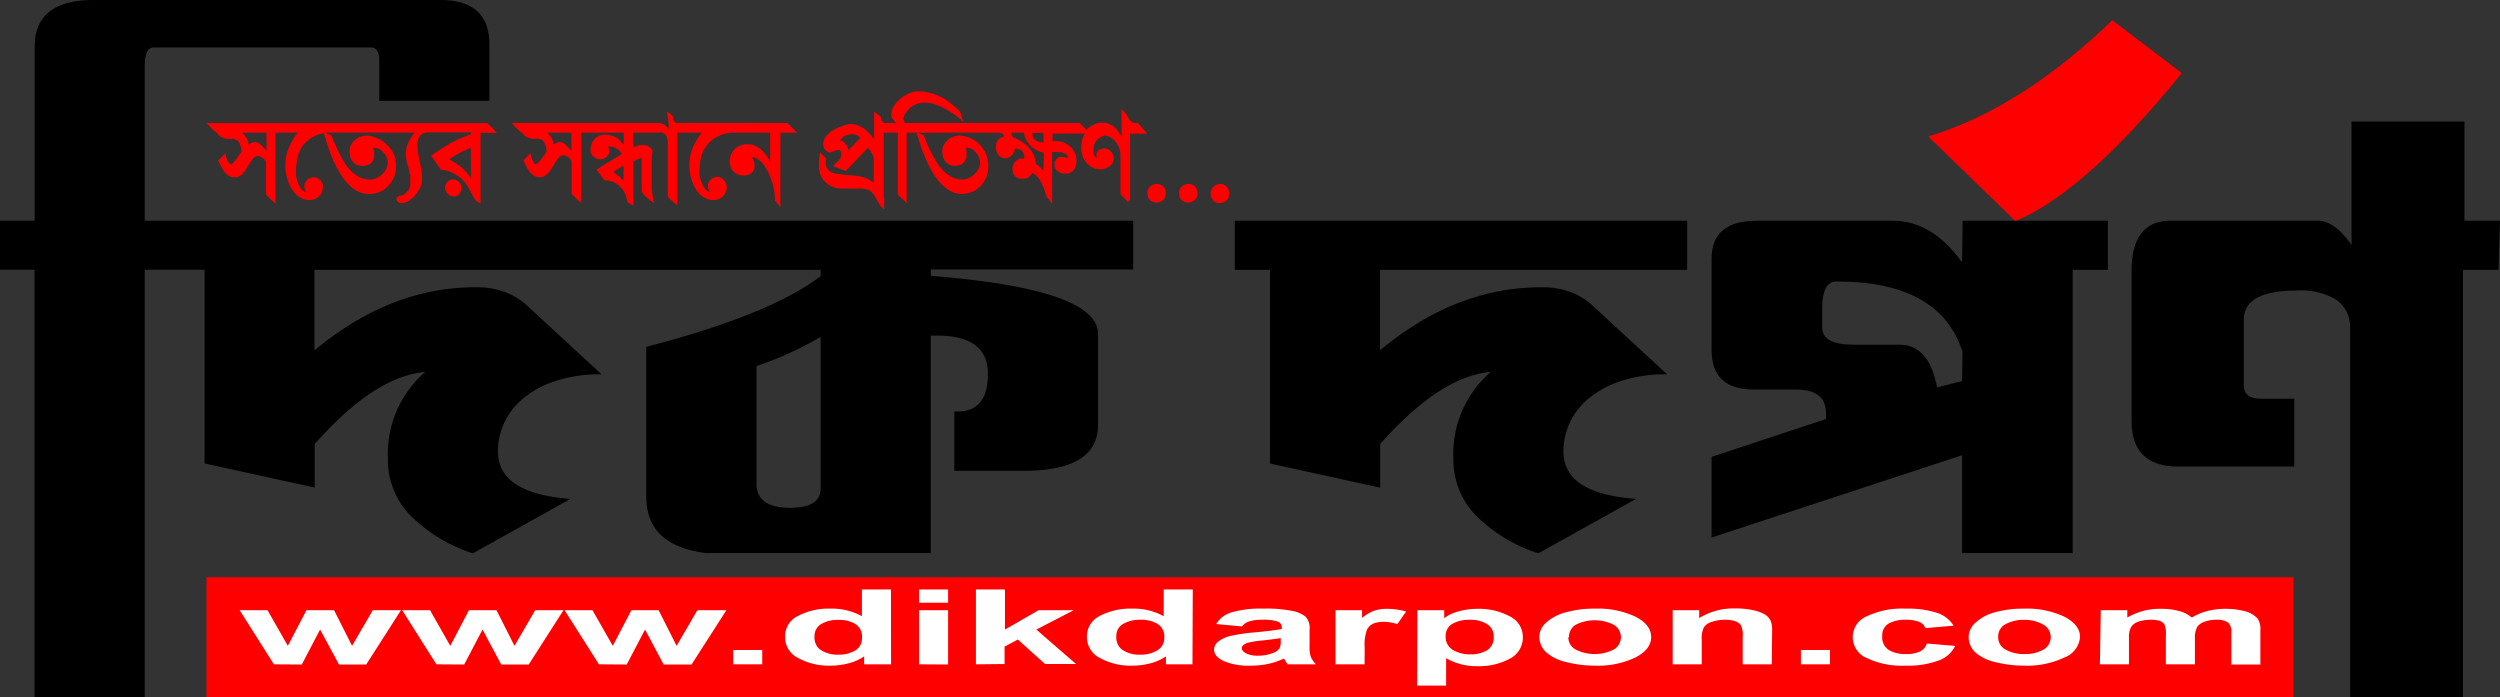<svg xmlns="http://www.w3.org/2000/svg" viewBox="0 0 258.12 72"><rect x="0" y="0" width="258.12" height="72" fill="#333333" stroke="none"/><defs><style>.cls-1{fill:red;}.cls-2{fill:#fff;}</style></defs><title>Asset 2</title><g id="Layer_2" data-name="Layer 2"><g id="Layer_1-2" data-name="Layer 1"><path class="cls-1" d="M44.63,12.71v0H21.32l.39.4.26.27.23.2.21.14a1.32,1.32,0,0,0,.36.38,1.65,1.65,0,0,0,.41.18,1,1,0,0,0,.22.05l.21,0,.2,0,.2,0,.31.07a.61.61,0,0,1,.27.19,1.18,1.18,0,0,1,.21.39,3.45,3.45,0,0,1,.14.68l-.21.29c-.09.14-.19.27-.3.42s-.22.28-.33.4a.44.44,0,0,1-.28.19.25.25,0,0,1-.15-.09,1.36,1.36,0,0,1-.16-.25,1.5,1.5,0,0,1-.15-.36,3.15,3.15,0,0,1-.09-.42l-.75.74c.08.15.15.27.2.38l.14.28c.05.09.1.18.16.27a2.2,2.2,0,0,0,.17.25,1.9,1.9,0,0,0,.45.4,1.3,1.3,0,0,0,.65.15.76.76,0,0,0,.39-.1A1.76,1.76,0,0,0,25,18a2.53,2.53,0,0,0,.31-.39c.1-.14.19-.29.29-.44l.13-.22.13-.2a1.88,1.88,0,0,1,.12-.18l.13-.17a.75.75,0,0,1,.53-.3.64.64,0,0,1,.24.07,1.67,1.67,0,0,1,.28.18,1.14,1.14,0,0,1,.22.22.37.37,0,0,1,.09.2v3.31l.43.45q.16.16.33.3c.11.08.18.13.22.13V13.7h2.28a7.06,7.06,0,0,0-.91,1.57,4.6,4.6,0,0,0-.36,1.81,5.14,5.14,0,0,0,.06.75,5.85,5.85,0,0,0,.2.8,3.89,3.89,0,0,0,.33.76,3.53,3.53,0,0,0,.48.65,2.4,2.4,0,0,0,.63.45,1.91,1.91,0,0,0,.8.16,1.52,1.52,0,0,0,.51-.09,1.3,1.3,0,0,0,.44-.27,1.12,1.12,0,0,0,.3-.41,1.18,1.18,0,0,0,.12-.53A1.07,1.07,0,0,0,33.3,19a1.55,1.55,0,0,0-.21-.35,1.42,1.42,0,0,0-.3-.25.76.76,0,0,0-.39-.1.87.87,0,0,0-.35.07,1,1,0,0,0-.32.19,1.33,1.33,0,0,0-.23.3,1,1,0,0,0-.08.37.85.85,0,0,0,.07.33,1.59,1.59,0,0,0,.16.32,1,1,0,0,1-.45-.28,2.15,2.15,0,0,1-.35-.52,2.69,2.69,0,0,1-.22-.62,2.76,2.76,0,0,1-.08-.6,7.44,7.44,0,0,1,.11-1.28A3.78,3.78,0,0,1,31,15.45a3,3,0,0,1,.68-.87,3.79,3.79,0,0,1,1.06-.64,5.18,5.18,0,0,1,.56-.17l.15,0c.1.38.23.78.37,1.22s.32.93.52,1.39A11.64,11.64,0,0,0,35,17.72a6.39,6.39,0,0,0,.84,1.16,4,4,0,0,0,1,.83,2.54,2.54,0,0,0,1.22.31A2.65,2.65,0,0,0,40,19.29a3.15,3.15,0,0,0,.6-.83,2.9,2.9,0,0,0,.27-1A3.31,3.31,0,0,0,40.69,16,3.09,3.09,0,0,0,40,15a2.85,2.85,0,0,0-1-.69A2.92,2.92,0,0,0,37.86,14a1.81,1.81,0,0,0-.64.12,1.64,1.64,0,0,0-.57.33,1.88,1.88,0,0,0-.41.51,1.47,1.47,0,0,0-.15.67,1.81,1.81,0,0,0,.08.58,1.38,1.38,0,0,0,.25.48,1.3,1.3,0,0,0,.41.32,1.34,1.34,0,0,0,.58.12,1.38,1.38,0,0,0,.88-.27,1.11,1.11,0,0,0,.34-.89,2.2,2.2,0,0,0,0-.36,1.19,1.19,0,0,0-.13-.34l.11,0h.1a1,1,0,0,1,.48.14,1.67,1.67,0,0,1,.74.9,1.26,1.26,0,0,1,.09.6,1.56,1.56,0,0,1-.2.62,2.17,2.17,0,0,1-.43.52,2.76,2.76,0,0,1-.57.36,1.44,1.44,0,0,1-.6.13,2.29,2.29,0,0,1-1-.2,3.19,3.19,0,0,1-.83-.56,4.64,4.64,0,0,1-.7-.81,7.64,7.64,0,0,1-.58-1c-.18-.33-.34-.67-.49-1s-.29-.67-.41-1l-.66-.28a3.19,3.19,0,0,1,.45,0H42.8l-.12.16-.11.16-.18.28-.15.27a3.51,3.51,0,0,0-.24.61,2.73,2.73,0,0,0-.09.74,3.63,3.63,0,0,0,.08.73c.06.25.12.49.19.72l.09.35c0,.12,0,.23.08.34s0,.23,0,.34a1.84,1.84,0,0,1,0,.33,2.11,2.11,0,0,1,0,.47,1,1,0,0,1-.12.35,1.54,1.54,0,0,1-.23.29,3.6,3.6,0,0,1-.34.3l-.12.05-.11,0-.11,0a.87.87,0,0,0-.27.15.23.23,0,0,0-.11.18.4.4,0,0,0,.15.33.51.51,0,0,0,.33.13,1.54,1.54,0,0,0,.75-.22,3.08,3.08,0,0,0,.69-.57,3.27,3.27,0,0,0,.51-.78,2.11,2.11,0,0,0,.2-.86,5.62,5.62,0,0,0-.07-.92c0-.31-.1-.62-.16-.92s-.12-.61-.17-.9a5.46,5.46,0,0,1-.07-.9A1.5,1.5,0,0,1,43.4,14a1.07,1.07,0,0,1,.88-.33h4.35v.21a10.93,10.93,0,0,0-2.11.91,19.65,19.65,0,0,0-2,1.29l1,1.44A3.43,3.43,0,0,1,47,18a4,4,0,0,1,.94.76q.18.22.33.45l.28.47.23.43q.11.21.21.39a1.32,1.32,0,0,0,.21.25l.12.09.29.17V13.71h1.7l-1-1ZM27.51,15.6a4.93,4.93,0,0,0-.33-.4,2.33,2.33,0,0,0-.4-.36.75.75,0,0,0-.46-.17.8.8,0,0,0-.33.08,2.79,2.79,0,0,0-.33.19,1.41,1.41,0,0,0-.19-.68A2.11,2.11,0,0,0,25,13.7h2.52Zm21.12,2.8a4.84,4.84,0,0,0-1-1.13,5.5,5.5,0,0,0-1.26-.8,9.06,9.06,0,0,1,1.08-.67,9.49,9.49,0,0,1,1.16-.53Z"/><path class="cls-1" d="M46.76,18.53a.75.75,0,0,0-.57.25.81.81,0,0,0-.24.59.72.72,0,0,0,.08.35,1,1,0,0,0,.19.29.94.94,0,0,0,.29.2.8.8,0,0,0,.34.07.71.71,0,0,0,.57-.27.91.91,0,0,0,.23-.59.86.86,0,0,0-.27-.63A.89.89,0,0,0,46.76,18.53Z"/><path class="cls-1" d="M74.84,12.69H69.78l-.14-.14a.42.42,0,0,1-.09-.14.52.52,0,0,1-.06-.13,2,2,0,0,1,0-.29l-.59-.48c0,.26,0,.49.07.68s0,.36.06.5,0,.27,0,.37,0,.2,0,.29a1.42,1.42,0,0,0-.47-.5,1.38,1.38,0,0,0-.54-.15h-1l0,0H52.83l.38.4a3.44,3.44,0,0,1,.27.27l.23.2a1.09,1.09,0,0,0,.21.14,1.32,1.32,0,0,0,.36.38,1.65,1.65,0,0,0,.41.18,1,1,0,0,0,.22.05l.21,0,.2,0,.2,0,.3.07a.59.59,0,0,1,.28.19,1.18,1.18,0,0,1,.21.39,2.92,2.92,0,0,1,.13.68l-.2.29c-.09.14-.19.27-.3.42s-.22.28-.33.4-.2.19-.28.19a.22.22,0,0,1-.15-.09,1.36,1.36,0,0,1-.16-.25,1.5,1.5,0,0,1-.15-.36,3.15,3.15,0,0,1-.09-.42l-.75.74c.08.15.15.27.2.38l.14.28.15.27.18.25a1.9,1.9,0,0,0,.45.4,1.3,1.3,0,0,0,.65.15.76.76,0,0,0,.39-.1,1.48,1.48,0,0,0,.35-.28,2.08,2.08,0,0,0,.32-.39c.1-.14.19-.29.29-.44l.12-.22.13-.2.13-.18.13-.17a.75.75,0,0,1,.53-.3.64.64,0,0,1,.24.07,1.67,1.67,0,0,1,.28.18,1.14,1.14,0,0,1,.22.22.37.37,0,0,1,.09.2v3.31c.15.17.3.32.43.45s.22.21.33.3.18.13.22.13V13.7h4.41V15a5.54,5.54,0,0,0-.37-.45,2.93,2.93,0,0,0-.42-.37A2.3,2.3,0,0,0,63.1,14a2.22,2.22,0,0,0-.65-.09,1.54,1.54,0,0,0-.63.12,1.34,1.34,0,0,0-.46.35,1.55,1.55,0,0,0-.29.52,1.79,1.79,0,0,0-.1.62.71.71,0,0,0,.1.39,1,1,0,0,0,.24.29.92.92,0,0,0,.32.18.84.84,0,0,0,.35.07,1,1,0,0,0,.33-.06,1,1,0,0,0,.29-.18.73.73,0,0,0,.22-.27.66.66,0,0,0,.08-.34.51.51,0,0,0,0-.17l-.08-.18a.26.26,0,0,1-.07-.12.05.05,0,0,1,0,0s0-.05.13,0l.17,0a1.2,1.2,0,0,1,.66.23,1.32,1.32,0,0,1,.49.54l-1.26.77c-.43.25-.87.54-1.33.86l.79,1.09a2.36,2.36,0,0,1,.9.16,2.27,2.27,0,0,1,.72.48,2.44,2.44,0,0,1,.51.74,3.33,3.33,0,0,1,.25.9A2.22,2.22,0,0,0,65,21a1.64,1.64,0,0,0,.22.14.46.46,0,0,0,.18.06V16.66l.42-.2a1.7,1.7,0,0,1,.43-.15v3.37a.48.48,0,0,0,.12.28,2.48,2.48,0,0,0,.32.35c.13.12.27.23.42.35a3.25,3.25,0,0,0,.43.29,8.81,8.81,0,0,1-.26-1.47c0-.42,0-.84,0-1.24s0-.85,0-1.26,0-.82.09-1.26a.47.47,0,0,0-.08-.31.78.78,0,0,0-.25-.23A1.3,1.3,0,0,0,66.7,15a1.24,1.24,0,0,0-.31,0A1.9,1.9,0,0,0,66,15a1.4,1.4,0,0,0-.29.09l-.18.08-.17.08V13.7H68a.7.7,0,0,1,.75.26,1.85,1.85,0,0,1,.2,1v5.36a5.33,5.33,0,0,0,.43.41,2.67,2.67,0,0,0,.32.28.47.47,0,0,0,.24.13V13.7h2.5a7.51,7.51,0,0,0-.92,1.57,4.78,4.78,0,0,0-.35,1.81,5.14,5.14,0,0,0,.06.75,5.8,5.8,0,0,0,.19.8,4.66,4.66,0,0,0,.34.76,2.81,2.81,0,0,0,.48.65,2.4,2.4,0,0,0,.63.45,1.87,1.87,0,0,0,.8.16,1.52,1.52,0,0,0,.51-.09,1.33,1.33,0,0,0,.74-.68,1.18,1.18,0,0,0,.12-.53,1.09,1.09,0,0,0-.08-.39,1.51,1.51,0,0,0-.2-.35,1.26,1.26,0,0,0-.31-.25.7.7,0,0,0-.38-.1.84.84,0,0,0-.35.07.94.94,0,0,0-.32.19,1.33,1.33,0,0,0-.23.3.81.81,0,0,0-.09.37,1.09,1.09,0,0,0,.07.33,2.4,2.4,0,0,0,.17.32,1,1,0,0,1-.45-.28,2.15,2.15,0,0,1-.35-.52,2.69,2.69,0,0,1-.22-.62,2.26,2.26,0,0,1-.08-.6,7.47,7.47,0,0,1,.1-1.28,3.79,3.79,0,0,1,.37-1.09,3,3,0,0,1,.68-.87,3.79,3.79,0,0,1,1.06-.64,5.18,5.18,0,0,1,.56-.17,2.62,2.62,0,0,1,.66-.07h3.87v3a4.59,4.59,0,0,0-.42-.66,3.66,3.66,0,0,0-.52-.59,2.5,2.5,0,0,0-.64-.41,1.92,1.92,0,0,0-.77-.15,2,2,0,0,0-.69.12,1.72,1.72,0,0,0-.58.36,1.52,1.52,0,0,0-.4.54,1.64,1.64,0,0,0-.15.71,1.54,1.54,0,0,0,.38,1.11,1.47,1.47,0,0,0,1.09.39,1.2,1.2,0,0,0,.76-.25.9.9,0,0,0,.33-.77,1.33,1.33,0,0,0-.15-.63.83.83,0,0,0-.07-.13.64.64,0,0,0-.08-.14l0,0s0,0,0,0a1.27,1.27,0,0,1,.67.26,2.49,2.49,0,0,1,.59.58,5.22,5.22,0,0,1,.47.81,8.59,8.59,0,0,1,.36.91,5.41,5.41,0,0,1,.23.9,4.58,4.58,0,0,1,.08.77v.09s0,.08,0,.15l.56.75V13.7h1.73l-1-1ZM59,15.6c-.1-.12-.2-.26-.33-.4a2.77,2.77,0,0,0-.4-.36.78.78,0,0,0-.47-.17.79.79,0,0,0-.32.08,2.79,2.79,0,0,0-.33.19,1.41,1.41,0,0,0-.19-.68,2.11,2.11,0,0,0-.48-.56H59Zm5.39,3.09a4.6,4.6,0,0,0-1.09-.93l.54-.34.55-.33Z"/><path class="cls-1" d="M95.56,16.35a13.43,13.43,0,0,0,.68,1.37,7,7,0,0,0,.85,1.16,3.84,3.84,0,0,0,1,.83,2.55,2.55,0,0,0,1.23.31,2.83,2.83,0,0,0,1-.19,2.63,2.63,0,0,0,.84-.54,2.76,2.76,0,0,0,.6-.83,2.9,2.9,0,0,0,.27-1,3.16,3.16,0,0,0-.17-1.39,3,3,0,0,0-.65-1.08A3,3,0,0,0,99.07,14a1.87,1.87,0,0,0-.65.12,1.51,1.51,0,0,0-.56.33,1.57,1.57,0,0,0-.41.51,1.35,1.35,0,0,0-.16.67,2.14,2.14,0,0,0,.08.58,1.57,1.57,0,0,0,.25.48A1.34,1.34,0,0,0,98,17a1.26,1.26,0,0,0,.57.12,1.38,1.38,0,0,0,.88-.27,1.08,1.08,0,0,0,.34-.89,1.47,1.47,0,0,0,0-.36,1,1,0,0,0-.13-.34l.11,0h.11a1,1,0,0,1,.48.14,1.69,1.69,0,0,1,.43.37,2,2,0,0,1,.31.53,1.57,1.57,0,0,1,.09.6,1.75,1.75,0,0,1-.21.62,1.78,1.78,0,0,1-.43.52,3,3,0,0,1-.56.36,1.52,1.52,0,0,1-.61.13,2.25,2.25,0,0,1-1-.2,3,3,0,0,1-.83-.56,4.68,4.68,0,0,1-.71-.81,7.64,7.64,0,0,1-.58-1c-.18-.33-.34-.67-.49-1s-.28-.67-.41-1l-.73-.31c.11.38.23.8.38,1.26S95.36,15.89,95.56,16.35Z"/><path class="cls-1" d="M117.5,12.7H117a1.5,1.5,0,0,1-.31-.28,1,1,0,0,1-.16-.21.83.83,0,0,0-.07-.13.89.89,0,0,0-.09-.16l-.06-.09a.91.91,0,0,0-.1-.13l-.16-.18-.25-.28c0,.16,0,.34,0,.55s0,.42,0,.63l0,.64c0,.21,0,.39,0,.54l.05.62a4.08,4.08,0,0,0-.34-.57,2.58,2.58,0,0,0-.43-.5,2,2,0,0,0-.53-.34,1.53,1.53,0,0,0-.64-.14,2.32,2.32,0,0,0-1,.2,2.07,2.07,0,0,0-.72.54h0l-.71-.71H93.39s0-.07,0-.11l-.06-.13-.07-.16s0-.07,0-.09a.75.75,0,0,1,.07-.19,1.69,1.69,0,0,1,.21-.39,3.2,3.2,0,0,1,.4-.46,2.16,2.16,0,0,1,.59-.39,2.48,2.48,0,0,1,.82-.18,3.09,3.09,0,0,1,1.08.14,6.7,6.7,0,0,1,1.36.61,11.27,11.27,0,0,1,1.66,1.19l-.32-1a11.67,11.67,0,0,0-.9-.82,6.53,6.53,0,0,0-1-.68A5.38,5.38,0,0,0,96,9.6a4,4,0,0,0-1.2-.17,2.22,2.22,0,0,0-.89.2,3.7,3.7,0,0,0-.9.52,3.06,3.06,0,0,0-.7.78,1.65,1.65,0,0,0-.28.92.72.72,0,0,0,.16.47,4,4,0,0,0,.33.37H91.29a.75.75,0,0,1-.26-.22.94.94,0,0,1-.08-.38L90.88,12l-.63-.47V13.1c0,.24,0,.47,0,.69s0,.44,0,.65a4.69,4.69,0,0,0-.47-.63,3.17,3.17,0,0,0-.57-.53,2.82,2.82,0,0,0-.67-.34,2.19,2.19,0,0,0-.75-.13A2.61,2.61,0,0,0,87,13a4.34,4.34,0,0,0-1,.45,3,3,0,0,0-.76.69A1.32,1.32,0,0,0,85,15a.61.61,0,0,0,.06.25,1,1,0,0,0,.15.24.87.87,0,0,0,.22.17.47.47,0,0,0,.25.07.69.69,0,0,0,.26-.06l.12-.05.12-.05.21-.08a.72.72,0,0,1,.19,0,.24.24,0,0,1,.17.06.4.4,0,0,1,.1.15c0,.05,0,.11,0,.18s0,.13,0,.19a.41.41,0,0,1-.07.23l-.15.24-.12.11-.12.11-.13.14-.24.25,1.3.5,2.3-2.4a3.11,3.11,0,0,1,.2.25c.07.11.13.22.19.33a2.63,2.63,0,0,1,.15.35.83.83,0,0,1,.06.27V17c0,.17,0,.36,0,.58s0,.45,0,.67,0,.41,0,.63a1.57,1.57,0,0,0-.4-.29,3.13,3.13,0,0,0-.83-.33,6.47,6.47,0,0,0-.88-.15l-.9-.06-.8-.1a2.26,2.26,0,0,1-.62-.2,1,1,0,0,1-.4-.38,1.28,1.28,0,0,1-.14-.63.3.3,0,0,1,0-.13,1,1,0,0,1,.07-.21l-.65-.67a5.39,5.39,0,0,0-.11.84c0,.22,0,.43,0,.62a2.19,2.19,0,0,0,.19.94,2.22,2.22,0,0,0,.52.72,2.34,2.34,0,0,0,.76.46,2.44,2.44,0,0,0,.9.16l.88,0c.29,0,.58,0,.88,0a3.35,3.35,0,0,1,.71.06,1.16,1.16,0,0,1,.47.19,1.61,1.61,0,0,1,.32.36v0l.07.08c.09.15.2.32.31.53l.09.16.11.2.18.26a2.9,2.9,0,0,0,.34.31V20.5l-.05-.12V13.7H92.7v6.23a.27.27,0,0,0,0,.15l.06.07,0,0,0,0a1.36,1.36,0,0,1,.12.12l.13.12.16.16.2.19.24.23V13.7h9.1l.25,0,.24,0c.3.07.45.21.46.42a.8.8,0,0,0-.65.39,1.32,1.32,0,0,0-.18.71,1.34,1.34,0,0,0,.06.4,1.11,1.11,0,0,0,.18.36,1.2,1.2,0,0,0,.29.26.92.92,0,0,0,.41.1,1,1,0,0,0,.37-.08,1.06,1.06,0,0,0,.31-.21,1.16,1.16,0,0,0,.22-.31,1.08,1.08,0,0,0,.11-.36.53.53,0,0,1,.37,0,.69.69,0,0,1,.35.2.83.83,0,0,1,.23.37.66.66,0,0,1,0,.44,1.24,1.24,0,0,0-.43,0,1.28,1.28,0,0,0-.38.21.93.93,0,0,0-.28.34,1,1,0,0,0-.1.47,1.1,1.1,0,0,0,.26.77,1,1,0,0,0,.77.28,1.21,1.21,0,0,0,.6-.15,1,1,0,0,0,.4-.47,2,2,0,0,1,.76.69,5.87,5.87,0,0,1,.46.94c.05.13.09.26.13.39s.09.27.14.41.1.14.16.23a2.7,2.7,0,0,1,.18.25l.23.3V15.7a2.12,2.12,0,0,1,.47,0,1.87,1.87,0,0,1,.85.16.52.52,0,0,1,.32.53.77.77,0,0,0-.4-.18l-.41,0a.38.38,0,0,0-.25.09.65.65,0,0,0-.19.21.84.84,0,0,0-.13.27,1,1,0,0,0,0,.3.8.8,0,0,0,.3.59,1.37,1.37,0,0,0,.91.25.9.9,0,0,0,.48-.13.92.92,0,0,0,.33-.32,1.57,1.57,0,0,0,.18-.42,1.86,1.86,0,0,0,.06-.45,1.91,1.91,0,0,0-.21-.89,2.16,2.16,0,0,0-1.37-1.06,2.26,2.26,0,0,0-.9-.06v-.8h3.36a2.1,2.1,0,0,0-.24.5,2.84,2.84,0,0,0-.16,1,2.31,2.31,0,0,0,.15.83,2,2,0,0,0,.41.7,1.89,1.89,0,0,0,.63.48,1.83,1.83,0,0,0,.82.18,1.53,1.53,0,0,0,.45-.08,1.37,1.37,0,0,0,.44-.21,1.19,1.19,0,0,0,.33-.34.88.88,0,0,0,.13-.49,1,1,0,0,0-.08-.39,1.38,1.38,0,0,0-.2-.33,1.19,1.19,0,0,0-.31-.23.92.92,0,0,0-.38-.08,1,1,0,0,0-.55.15.58.58,0,0,0-.25.55.57.57,0,0,0,0,.13v.14a.39.39,0,0,1-.18-.18,1.39,1.39,0,0,1-.12-.28c0-.1,0-.2,0-.3a1.28,1.28,0,0,1,0-.26,1.12,1.12,0,0,1,.09-.44,1.73,1.73,0,0,1,.25-.39,1.41,1.41,0,0,1,.37-.27A1,1,0,0,1,114,14a1.24,1.24,0,0,1,.67.19,2,2,0,0,1,.53.47,2.11,2.11,0,0,1,.36.66,2,2,0,0,1,.13.72v4a.86.86,0,0,0,.13.14l.28.29a1,1,0,0,0,.12.15l.11.13.07.05a.28.28,0,0,0,.13,0s0-.07,0-.15l.15.16v-7h1.76ZM87.61,15.5a1.43,1.43,0,0,0-.3-.65,1,1,0,0,0-.59-.36A1.51,1.51,0,0,1,88,13.87a1.15,1.15,0,0,1,.84.36Zm20.13,2.2a2.77,2.77,0,0,0-.8-.8,2.41,2.41,0,0,0-.44-1.31,3.46,3.46,0,0,0-.82-.84,3.08,3.08,0,0,0-.44-.27l-.38-.2-.27-.1h0a1.22,1.22,0,0,1-.1-.24,2.44,2.44,0,0,0-.1-.24h1.32a2.29,2.29,0,0,0,.25.75,2.42,2.42,0,0,0,.47.62,2.52,2.52,0,0,0,.62.45,2.35,2.35,0,0,0,.72.24Zm0-3-.13,0-.14,0a2.41,2.41,0,0,1-.43-.14,1,1,0,0,1-.31-.25.68.68,0,0,1-.12-.44.23.23,0,0,0,0-.09s0-.06,0-.06h1.13Z"/><path class="cls-1" d="M119.41,19a1,1,0,0,0-.66.26.88.88,0,0,0-.28.68,1,1,0,0,0,.25.7.9.9,0,0,0,.69.27,1,1,0,0,0,.67-.25.87.87,0,0,0,.28-.68,1,1,0,0,0-.25-.72A.94.94,0,0,0,119.41,19Z"/><path class="cls-1" d="M122.69,19a1,1,0,0,0-.67.26.92.92,0,0,0-.28.68,1,1,0,0,0,.25.7.91.91,0,0,0,.7.27,1,1,0,0,0,.66-.25.88.88,0,0,0,.29-.68,1,1,0,0,0-.25-.72A.94.94,0,0,0,122.69,19Z"/><path class="cls-1" d="M126.66,19.27A.92.92,0,0,0,126,19a1,1,0,0,0-.67.26A.88.88,0,0,0,125,20a1,1,0,0,0,.25.7.91.91,0,0,0,.7.27,1,1,0,0,0,.66-.25.87.87,0,0,0,.28-.68A1,1,0,0,0,126.66,19.27Z"/><path class="cls-1" d="M208.09,22.83l-9-8.74q9.51-2.85,19-12l7.17,5.46Q215.35,19.77,208.09,22.83Z"/><path d="M63.11,22.79H14.94V6.9c0-1.36.31-2,.94-2H38.39c.52.07.77.51.77,1.32v4.19H50.53V4.58Q50.53,0,45.45,0H9.65Q3.57,0,3.58,4.86v7.69h0V22.79H0v5.06H3.57V72H14.94V27.85h6.18v20l11.37,2.49V45.85q6.18-7,11.42-7.45a11.16,11.16,0,0,0-3.86,8.94,8.26,8.26,0,0,0,2.23,5.79,16.1,16.1,0,0,0,6.54,4l10.09-5.62q-7.5-.55-7.5-4.91a7.07,7.07,0,0,1,2.51-5.38,10.13,10.13,0,0,1,3.34-1.85,14.62,14.62,0,0,1,4.85-.72l-7.77-7.17a7.05,7.05,0,0,0-2.27-1.35,8.4,8.4,0,0,0-3-.47q-8.76,0-16.6,6.51V27.86H84.73v.66q-5.3,4-18,7.29v15.5q0,5,6.12,5.79H96.1V34.65h.61c3.53,0,5.29,1.3,5.29,3.92s-1,3.91-3.14,3.91h-.33v6.13h7.17q7.67,0,7.67-4.75V34.48q0-4.63-17.27-6v-.66H117V22.79H63.11ZM84.73,50.43c0,1.29-1,2-3.14,2-2.32,0-3.48-.82-3.48-2.48V37.79a36,36,0,0,0,6.62-3Z"/><path d="M127.49,27.86h3.64v20l11.37,2.49V45.85q6.18-7,11.42-7.45a11.16,11.16,0,0,0-3.86,8.94,8.26,8.26,0,0,0,2.23,5.79,16.1,16.1,0,0,0,6.54,4l10.1-5.62q-7.52-.55-7.51-4.91a7.07,7.07,0,0,1,2.51-5.38,10.13,10.13,0,0,1,3.34-1.85,14.64,14.64,0,0,1,4.86-.72l-7.78-7.17a7,7,0,0,0-2.26-1.35,8.44,8.44,0,0,0-3-.47q-8.78,0-16.61,6.51V27.86h31.72V22.79H127.49Z"/><path d="M202.58,27.09q-3.09-4.31-7.17-4.3h-14q-4.69,0-4.69,3.91v9.44q0,4.08,4.36,4.08h4.36q3.09,0,3.09,2.43v.61l-11.81,3.91V55.5L202.58,47V57.1H214V27.86h3.64V22.79h-15Zm0,12.25L200,40q-.83-4.41-3.86-4.41h-4.75c-2.17,0-3.25-.59-3.25-1.77v-2c0-1.84.49-2.76,1.49-2.76q10.69,0,13,7.28Z"/><path d="M258.12,22.79h-3.67V12.55H242.79V25.29c-1.18-1.67-2.33-2.5-3.44-2.5H224.08c-2.64,0-4,1.73-4,5.18V43.48c0,3.12,1.64,4.69,4.8,4.69h12v-7h-3.4c-1.2,0-1.81-.46-1.81-1.38V33c0-2,1.83-3,5.49-3a6.89,6.89,0,0,1,4.13,1,3.44,3.44,0,0,1,1.35,2.9V57.1h0V72h11.66V27.86h3.67Z"/><rect class="cls-1" x="21.32" y="59.6" width="215.48" height="12.4"/><path class="cls-2" d="M28.28,68.59,24.74,63h2.88l2.1,3.68L31.64,63h2.85l1.86,3.68L38.49,63H41.4l-3.59,5.61H35L33.05,65l-1.89,3.61Z"/><path class="cls-2" d="M45.06,68.59,41.52,63H44.4l2.09,3.68L48.42,63h2.84l1.86,3.68L55.26,63h2.92l-3.59,5.61H51.75L49.82,65l-1.89,3.61Z"/><path class="cls-2" d="M61.84,68.59,58.29,63h2.88l2.1,3.68L65.19,63H68l1.86,3.68L72,63H75l-3.6,5.61H68.52L66.6,65l-1.89,3.61Z"/><path class="cls-2" d="M75.7,68.59V67.11h3v1.48Z"/><path class="cls-2" d="M92,68.59H89.22v-.82a5,5,0,0,1-1.62.72,7.44,7.44,0,0,1-1.87.24,6.55,6.55,0,0,1-3.3-.78,2.41,2.41,0,0,1-1.38-2.19,2.36,2.36,0,0,1,1.34-2.17,6.81,6.81,0,0,1,3.37-.75,6.41,6.41,0,0,1,3.23.78V60.86h3ZM84.1,65.68A1.61,1.61,0,0,0,84.59,67a3.1,3.1,0,0,0,2,.59,3.22,3.22,0,0,0,1.74-.45A1.45,1.45,0,0,0,89,65.83a1.52,1.52,0,0,0-.69-1.41A3.33,3.33,0,0,0,86.57,64a3.4,3.4,0,0,0-1.76.42A1.4,1.4,0,0,0,84.1,65.68Z"/><path class="cls-2" d="M94.89,62.23V60.86h3v1.37Zm0,6.36V63h3v5.61Z"/><path class="cls-2" d="M100.76,68.59V60.86h3V65l3.47-2h3.63L107,65l4.1,3.56h-3.2l-2.81-2.53-1.37.73v1.8Z"/><path class="cls-2" d="M123.12,68.59h-2.74v-.82a4.94,4.94,0,0,1-1.61.72,7.57,7.57,0,0,1-1.88.24,6.55,6.55,0,0,1-3.3-.78,2.4,2.4,0,0,1-1.37-2.19,2.35,2.35,0,0,1,1.33-2.17,6.81,6.81,0,0,1,3.37-.75,6.41,6.41,0,0,1,3.23.78V60.86h3Zm-7.86-2.91a1.61,1.61,0,0,0,.5,1.32,3,3,0,0,0,2,.59,3.22,3.22,0,0,0,1.74-.45,1.45,1.45,0,0,0,.71-1.31,1.52,1.52,0,0,0-.69-1.41,3.31,3.31,0,0,0-1.78-.43,3.4,3.4,0,0,0-1.76.42A1.4,1.4,0,0,0,115.26,65.68Z"/><path class="cls-2" d="M128.23,64.68l-2.66-.25a2.71,2.71,0,0,1,1.57-1.2,10.55,10.55,0,0,1,3.3-.39,13.43,13.43,0,0,1,3,.24,3.09,3.09,0,0,1,1.37.6,1.73,1.73,0,0,1,.4,1.33l0,1.73a3,3,0,0,0,.14,1.1,2.55,2.55,0,0,0,.52.75h-2.92c-.07-.1-.17-.24-.28-.43l-.11-.17a7.12,7.12,0,0,1-1.63.56,9,9,0,0,1-1.85.18,6.6,6.6,0,0,1-2.73-.47c-.66-.32-1-.71-1-1.19a1.07,1.07,0,0,1,.46-.85,3.12,3.12,0,0,1,1.27-.57,17.09,17.09,0,0,1,2.37-.35c1.39-.13,2.35-.25,2.89-.36v-.15a.63.63,0,0,0-.43-.62,4.75,4.75,0,0,0-1.61-.18,4.08,4.08,0,0,0-1.25.15A1.51,1.51,0,0,0,128.23,64.68Zm4,1.2c-.38.07-1,.15-1.81.24a9.47,9.47,0,0,0-1.63.26c-.38.14-.58.32-.58.53s.16.4.47.56a2.71,2.71,0,0,0,1.19.23,4.36,4.36,0,0,0,1.53-.27,1.36,1.36,0,0,0,.71-.5,1.57,1.57,0,0,0,.12-.74Z"/><path class="cls-2" d="M140.89,68.59h-3V63h2.74v.8a4.17,4.17,0,0,1,1.27-.75,4,4,0,0,1,1.28-.19,7.09,7.09,0,0,1,2,.28l-.91,1.3a4.57,4.57,0,0,0-1.39-.24,3,3,0,0,0-1.05.17,1.36,1.36,0,0,0-.68.62,4.51,4.51,0,0,0-.25,1.89Z"/><path class="cls-2" d="M146.34,63h2.77v.82a4.26,4.26,0,0,1,1.45-.69,7.2,7.2,0,0,1,2-.27,6.67,6.67,0,0,1,3.31.77,2.36,2.36,0,0,1,1.36,2.14A2.44,2.44,0,0,1,155.9,68a6.6,6.6,0,0,1-3.32.78,6.19,6.19,0,0,1-3.27-.82v2.83h-3Zm2.92,2.7A1.55,1.55,0,0,0,150,67.1a3.44,3.44,0,0,0,1.82.46,3.21,3.21,0,0,0,1.71-.42,1.51,1.51,0,0,0,.69-1.39,1.47,1.47,0,0,0-.71-1.33,3.27,3.27,0,0,0-1.75-.43,3.53,3.53,0,0,0-1.8.42A1.4,1.4,0,0,0,149.26,65.68Z"/><path class="cls-2" d="M158.93,65.71a2,2,0,0,1,.72-1.44,4.76,4.76,0,0,1,2.06-1.06,10.87,10.87,0,0,1,3-.37,9.15,9.15,0,0,1,4.15.83q1.62.84,1.62,2.1c0,.85-.55,1.56-1.64,2.12a9,9,0,0,1-4.11.84,12.12,12.12,0,0,1-2.93-.35,4.78,4.78,0,0,1-2.12-1A2.17,2.17,0,0,1,158.93,65.71Zm3,.08a1.41,1.41,0,0,0,.79,1.29,4.36,4.36,0,0,0,3.86,0,1.47,1.47,0,0,0,0-2.59,4.36,4.36,0,0,0-3.86,0A1.41,1.41,0,0,0,162,65.79Z"/><path class="cls-2" d="M182.93,68.59h-3V65.73a2.31,2.31,0,0,0-.19-1.18,1.19,1.19,0,0,0-.61-.42,3.35,3.35,0,0,0-1-.14,4.15,4.15,0,0,0-1.37.21,1.54,1.54,0,0,0-.83.56,2.56,2.56,0,0,0-.23,1.29v2.54h-3V63h2.74v.82a6.62,6.62,0,0,1,3.69-1A8.28,8.28,0,0,1,181,63a3.89,3.89,0,0,1,1.23.45,1.63,1.63,0,0,1,.58.63,2.57,2.57,0,0,1,.16,1Z"/><path class="cls-2" d="M185.94,68.59V67.11h3v1.48Z"/><path class="cls-2" d="M201.71,64.6l-2.92.25a1.08,1.08,0,0,0-.67-.65,3.64,3.64,0,0,0-1.35-.21,3.47,3.47,0,0,0-1.77.39,1.39,1.39,0,0,0-.66,1.3,1.55,1.55,0,0,0,.67,1.43,3.38,3.38,0,0,0,1.8.42,3.24,3.24,0,0,0,1.38-.25,1.41,1.41,0,0,0,.76-.84l2.92.25a3,3,0,0,1-1.75,1.52,9.25,9.25,0,0,1-3.44.52,8.34,8.34,0,0,1-3.92-.78,2.33,2.33,0,0,1,0-4.33,8.51,8.51,0,0,1,4-.78,9.86,9.86,0,0,1,3.25.44A3.17,3.17,0,0,1,201.71,64.6Z"/><path class="cls-2" d="M203.26,65.71a2,2,0,0,1,.73-1.44,4.72,4.72,0,0,1,2-1.06,11,11,0,0,1,3-.37,9.12,9.12,0,0,1,4.15.83q1.62.84,1.62,2.1a2.46,2.46,0,0,1-1.63,2.12,9,9,0,0,1-4.12.84,12.1,12.1,0,0,1-2.92-.35,4.72,4.72,0,0,1-2.12-1A2.18,2.18,0,0,1,203.26,65.71Zm3.05.08a1.42,1.42,0,0,0,.78,1.29,3.87,3.87,0,0,0,1.94.45,3.8,3.8,0,0,0,1.93-.45,1.47,1.47,0,0,0,0-2.59A3.8,3.8,0,0,0,209,64a3.87,3.87,0,0,0-1.94.45A1.42,1.42,0,0,0,206.31,65.79Z"/><path class="cls-2" d="M216.9,63h2.74v.76a6.54,6.54,0,0,1,3.49-.9,6.83,6.83,0,0,1,1.87.23,3.27,3.27,0,0,1,1.3.67,5.89,5.89,0,0,1,1.59-.67,7.17,7.17,0,0,1,1.83-.23,7.74,7.74,0,0,1,2.08.25,2.68,2.68,0,0,1,1.28.74,1.82,1.82,0,0,1,.3,1.17v3.59h-3V65.38a1.42,1.42,0,0,0-.3-1.08,2.05,2.05,0,0,0-1.26-.31,3.46,3.46,0,0,0-1.17.19,1.48,1.48,0,0,0-.79.55,2.21,2.21,0,0,0-.24,1.16v2.7h-3V65.51a2.16,2.16,0,0,0-.16-1.05.93.93,0,0,0-.49-.36,3.05,3.05,0,0,0-.9-.11,4,4,0,0,0-1.24.18,1.46,1.46,0,0,0-.78.54,2.07,2.07,0,0,0-.24,1.15v2.73h-3Z"/></g></g></svg>